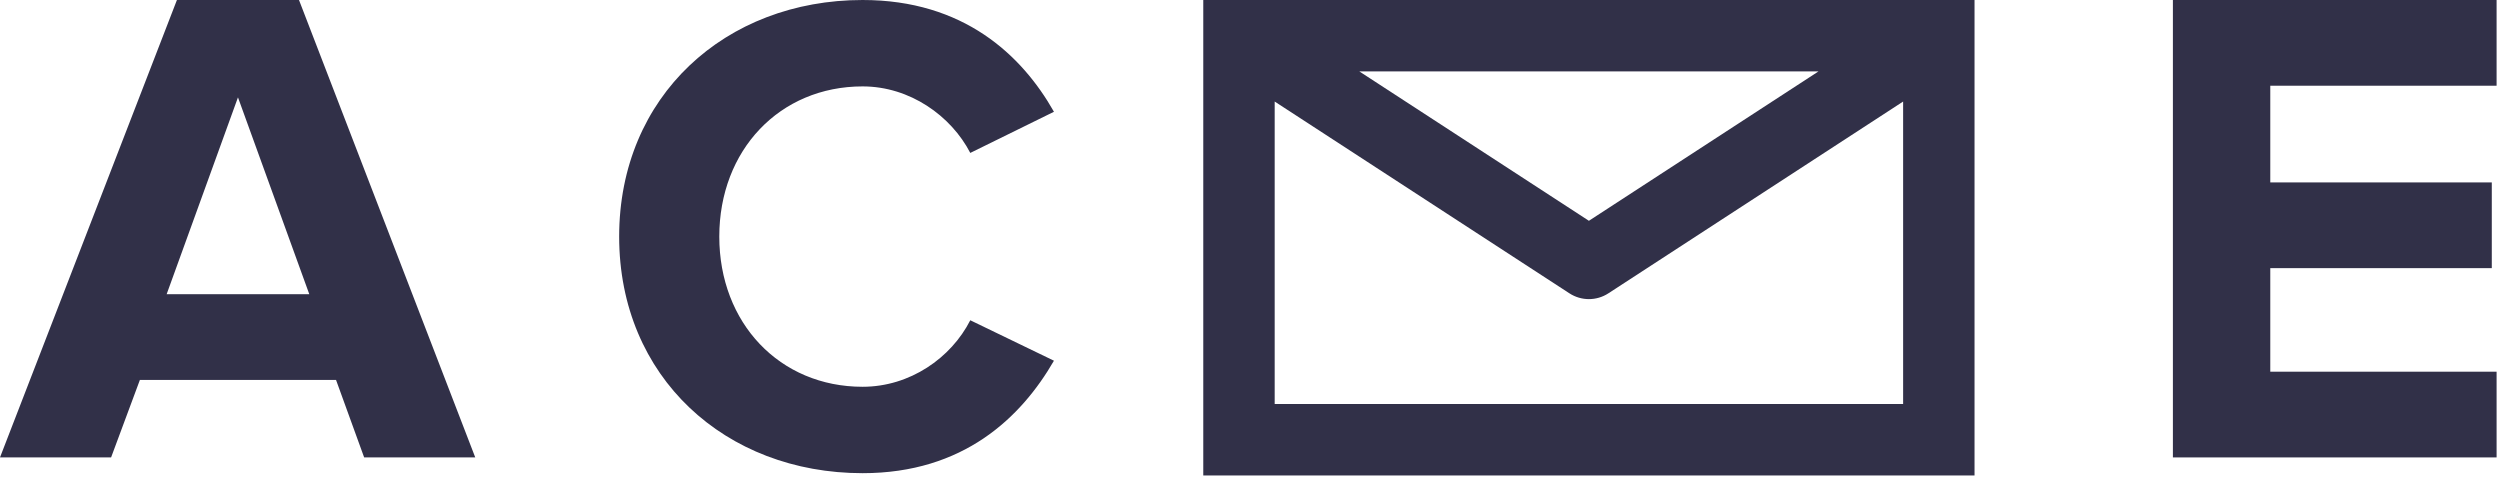<svg width="214" height="41" viewBox="0 0 214 41" fill="none" xmlns="http://www.w3.org/2000/svg">
<path fill-rule="evenodd" clip-rule="evenodd" d="M109.113 34.584V8.692L134.343 25.109C134.85 25.439 135.43 25.604 136.01 25.604C136.59 25.604 137.17 25.439 137.677 25.109L162.907 8.692V34.584H109.113ZM155.662 6.113L136.01 18.9L116.358 6.113H155.662ZM162.907 0H109.113H106.056H103V34.584V40.697H109.113H162.907H169.02V34.584V0H165.964H162.907Z" fill="#313048"/>
<path fill-rule="evenodd" clip-rule="evenodd" d="M14.265 25.183L20.37 8.335L26.475 25.183H14.265ZM15.145 0L0 39.154H9.51L11.975 32.521H28.764L31.171 39.154H40.681L25.594 0H15.145Z" fill="#313048"/>
<path fill-rule="evenodd" clip-rule="evenodd" d="M73.84 7.396C77.891 7.396 81.413 9.92 83.056 13.09L90.218 9.568C87.459 4.696 82.469 0 73.84 0C62.099 0 53 8.218 53 20.252C53 32.286 62.099 40.504 73.84 40.504C82.469 40.504 87.4 35.749 90.218 30.877L83.056 27.414C81.413 30.642 77.891 33.108 73.84 33.108C66.737 33.108 61.571 27.648 61.571 20.252C61.571 12.855 66.737 7.396 73.84 7.396" fill="#313048"/>
<path fill-rule="evenodd" clip-rule="evenodd" d="M213.708 7.338V0H186V39.155H213.708V31.817H194.336V22.953H213.297V15.615H194.336V7.338H213.708Z" fill="#313048"/>
</svg>
